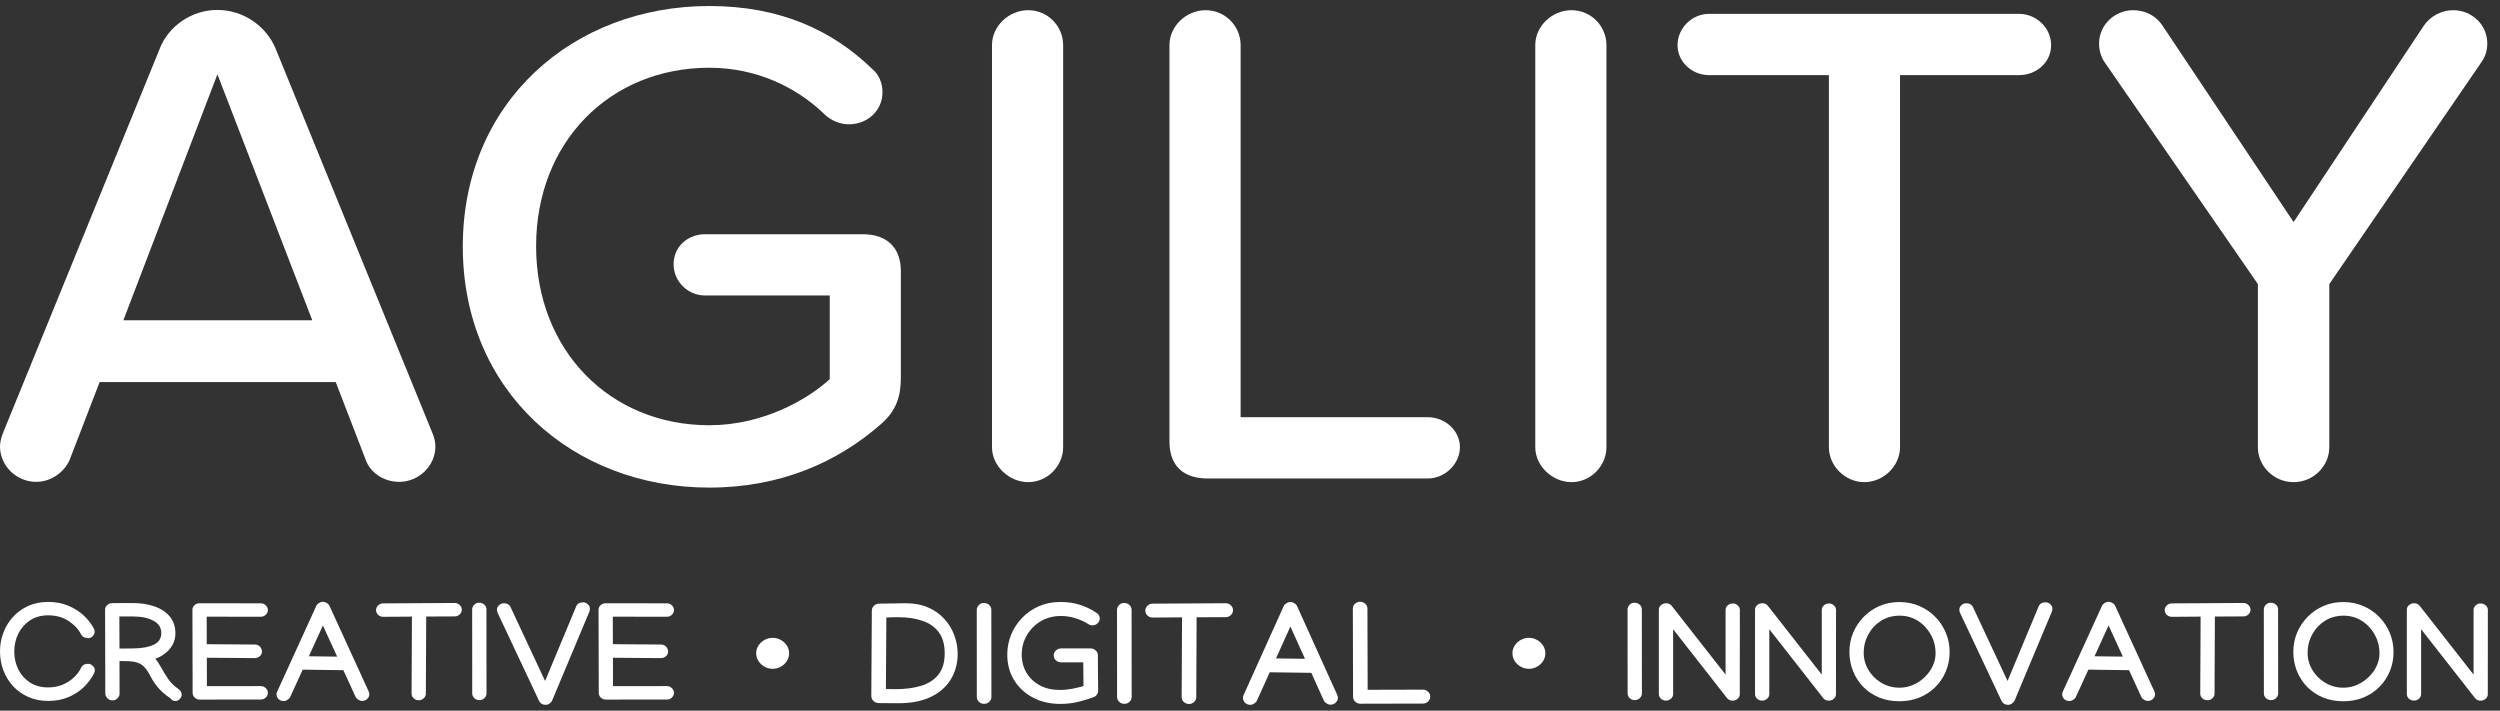 <svg width="197" height="56" viewBox="0 0 197 56" fill="none" xmlns="http://www.w3.org/2000/svg">
<rect x="0" y="0" width="197" height="56" fill="#333333" stroke="none"/>
<path d="M6.935 52.308C7.07 52.308 7.192 52.359 7.3 52.461C7.413 52.56 7.469 52.671 7.469 52.794C7.469 52.893 7.45 52.978 7.413 53.048C7.225 53.436 6.959 53.797 6.615 54.133C6.274 54.464 5.867 54.73 5.395 54.931C4.923 55.132 4.393 55.233 3.805 55.233C3.224 55.233 2.699 55.129 2.231 54.921C1.763 54.713 1.362 54.429 1.028 54.069C0.699 53.706 0.444 53.29 0.264 52.821C0.088 52.348 0 51.849 0 51.324C0 50.805 0.09 50.312 0.27 49.843C0.45 49.374 0.706 48.959 1.04 48.599C1.373 48.236 1.772 47.951 2.237 47.743C2.701 47.535 3.218 47.431 3.788 47.431C4.365 47.431 4.888 47.528 5.356 47.721C5.828 47.912 6.236 48.167 6.581 48.488C6.929 48.806 7.201 49.155 7.396 49.536C7.437 49.61 7.458 49.687 7.458 49.769C7.458 49.899 7.407 50.019 7.306 50.128C7.209 50.234 7.094 50.287 6.963 50.287C6.836 50.287 6.72 50.262 6.615 50.213C6.514 50.16 6.437 50.082 6.384 49.98C6.175 49.571 5.845 49.22 5.395 48.928C4.949 48.635 4.414 48.488 3.788 48.488C3.245 48.488 2.773 48.619 2.372 48.88C1.974 49.141 1.667 49.488 1.45 49.922C1.233 50.352 1.124 50.823 1.124 51.334C1.124 51.849 1.231 52.322 1.444 52.752C1.662 53.182 1.969 53.526 2.366 53.783C2.767 54.041 3.243 54.169 3.794 54.169C4.206 54.169 4.582 54.099 4.923 53.958C5.268 53.813 5.566 53.623 5.817 53.387C6.068 53.15 6.259 52.897 6.39 52.625C6.491 52.413 6.673 52.308 6.935 52.308Z" fill="white"/>
<path d="M14.317 54.736C14.317 54.873 14.263 54.993 14.154 55.095C14.049 55.194 13.935 55.243 13.811 55.243C13.706 55.243 13.614 55.208 13.536 55.138C13.457 55.071 13.403 55.019 13.373 54.984C13.032 54.758 12.736 54.503 12.485 54.217C12.238 53.928 12.026 53.614 11.85 53.276C11.696 52.972 11.539 52.736 11.378 52.567C11.22 52.398 11.029 52.278 10.804 52.207C10.58 52.136 10.287 52.099 9.928 52.096L9.416 52.091L9.422 54.651V54.661C9.422 54.803 9.366 54.926 9.253 55.032C9.145 55.138 9.013 55.19 8.86 55.19C8.706 55.19 8.573 55.134 8.461 55.021C8.352 54.908 8.298 54.774 8.298 54.619L8.281 48.055C8.281 47.907 8.335 47.783 8.444 47.684C8.556 47.582 8.688 47.529 8.837 47.526L10.332 47.52H10.461C11.106 47.52 11.681 47.61 12.187 47.79C12.693 47.967 13.092 48.233 13.384 48.589C13.676 48.942 13.822 49.381 13.822 49.906C13.822 50.245 13.747 50.546 13.598 50.811C13.451 51.075 13.258 51.299 13.019 51.482C12.779 51.666 12.52 51.809 12.243 51.911C12.37 52.062 12.498 52.249 12.625 52.472C12.843 52.863 13.054 53.21 13.26 53.514C13.466 53.813 13.738 54.078 14.075 54.307C14.143 54.349 14.199 54.409 14.244 54.487C14.293 54.561 14.317 54.644 14.317 54.736ZM10.49 48.578H9.405L9.416 51.107L10.501 51.096C11.19 51.089 11.73 50.99 12.12 50.8C12.513 50.61 12.71 50.305 12.71 49.885C12.71 49.455 12.502 49.13 12.086 48.912C11.67 48.689 11.138 48.578 10.49 48.578Z" fill="white"/>
<path d="M15.163 48.049C15.163 47.908 15.217 47.788 15.326 47.69C15.438 47.587 15.571 47.536 15.725 47.536L20.541 47.542H20.547C20.7 47.542 20.831 47.594 20.94 47.7C21.052 47.803 21.109 47.926 21.109 48.071C21.109 48.215 21.052 48.34 20.94 48.446C20.831 48.548 20.7 48.599 20.547 48.599H20.541L16.287 48.594L16.292 50.763L20.08 50.789C20.241 50.789 20.374 50.842 20.479 50.948C20.588 51.054 20.642 51.19 20.642 51.355C20.642 51.496 20.584 51.616 20.468 51.715C20.352 51.81 20.223 51.858 20.08 51.858H20.075L16.298 51.831L16.303 54.069L20.541 54.064H20.547C20.7 54.064 20.831 54.117 20.94 54.222C21.052 54.325 21.109 54.448 21.109 54.593C21.109 54.737 21.052 54.862 20.94 54.968C20.831 55.071 20.7 55.122 20.547 55.122H20.541L15.741 55.127C15.588 55.127 15.455 55.076 15.342 54.974C15.234 54.868 15.179 54.744 15.179 54.603L15.163 48.049Z" fill="white"/>
<path d="M24.927 47.737C24.968 47.649 25.038 47.575 25.135 47.515C25.236 47.452 25.339 47.42 25.444 47.42C25.546 47.42 25.647 47.452 25.748 47.515C25.853 47.575 25.924 47.649 25.961 47.737L29.052 54.487C29.086 54.557 29.103 54.63 29.103 54.704C29.103 54.848 29.047 54.974 28.934 55.079C28.826 55.182 28.695 55.233 28.541 55.233C28.436 55.233 28.333 55.201 28.232 55.138C28.131 55.074 28.059 54.998 28.018 54.91L27.057 52.81L23.854 52.768L22.87 54.915C22.833 55.004 22.764 55.079 22.662 55.143C22.561 55.21 22.458 55.243 22.353 55.243C22.2 55.243 22.067 55.192 21.954 55.09C21.846 54.984 21.791 54.859 21.791 54.714C21.791 54.64 21.808 54.568 21.842 54.498L24.927 47.737ZM25.444 49.287L24.337 51.715L26.568 51.742L25.444 49.287Z" fill="white"/>
<path d="M29.634 48.076C29.634 47.931 29.688 47.808 29.797 47.706C29.909 47.6 30.042 47.547 30.196 47.547H30.201L35.816 47.515H35.827C35.981 47.515 36.112 47.568 36.221 47.674C36.333 47.776 36.389 47.9 36.389 48.044C36.389 48.189 36.333 48.314 36.221 48.42C36.112 48.522 35.981 48.573 35.827 48.573H35.822L33.585 48.584L33.557 54.656V54.661C33.557 54.803 33.501 54.924 33.388 55.026C33.279 55.129 33.148 55.18 32.995 55.18C32.841 55.18 32.708 55.129 32.596 55.026C32.487 54.924 32.433 54.803 32.433 54.661V54.651L32.461 48.589L30.201 48.605H30.196C30.042 48.605 29.909 48.554 29.797 48.451C29.688 48.346 29.634 48.22 29.634 48.076Z" fill="white"/>
<path d="M37.774 55.169C37.621 55.169 37.488 55.118 37.375 55.016C37.267 54.91 37.212 54.785 37.212 54.64L37.207 48.023C37.207 47.889 37.259 47.767 37.364 47.658C37.469 47.549 37.594 47.494 37.741 47.494C37.913 47.494 38.053 47.545 38.162 47.647C38.275 47.746 38.331 47.871 38.331 48.023L38.336 54.64C38.336 54.785 38.28 54.91 38.168 55.016C38.059 55.118 37.928 55.169 37.774 55.169Z" fill="white"/>
<path d="M39.16 48.028C39.16 47.905 39.214 47.792 39.323 47.69C39.435 47.587 39.559 47.536 39.694 47.536C39.963 47.536 40.145 47.642 40.239 47.854L42.953 53.662L45.398 47.795C45.488 47.573 45.671 47.462 45.949 47.462C46.087 47.462 46.211 47.513 46.319 47.616C46.428 47.714 46.483 47.827 46.483 47.954C46.483 48.053 46.469 48.134 46.443 48.197L43.51 55.201C43.472 55.289 43.405 55.367 43.307 55.434C43.214 55.504 43.107 55.54 42.987 55.54C42.751 55.54 42.58 55.434 42.475 55.222L39.21 48.287C39.176 48.224 39.16 48.138 39.16 48.028Z" fill="white"/>
<path d="M47.165 48.049C47.165 47.908 47.219 47.788 47.328 47.69C47.441 47.587 47.574 47.536 47.727 47.536L52.544 47.542H52.549C52.703 47.542 52.834 47.594 52.943 47.7C53.055 47.803 53.111 47.926 53.111 48.071C53.111 48.215 53.055 48.34 52.943 48.446C52.834 48.548 52.703 48.599 52.549 48.599H52.544L48.289 48.594L48.295 50.763L52.083 50.789C52.244 50.789 52.377 50.842 52.482 50.948C52.59 51.054 52.645 51.19 52.645 51.355C52.645 51.496 52.587 51.616 52.471 51.715C52.354 51.81 52.225 51.858 52.083 51.858H52.077L48.3 51.831L48.306 54.069L52.544 54.064H52.549C52.703 54.064 52.834 54.117 52.943 54.222C53.055 54.325 53.111 54.448 53.111 54.593C53.111 54.737 53.055 54.862 52.943 54.968C52.834 55.071 52.703 55.122 52.549 55.122H52.544L47.744 55.127C47.59 55.127 47.457 55.076 47.345 54.974C47.236 54.868 47.182 54.744 47.182 54.603L47.165 48.049Z" fill="white"/>
<path d="M59.588 51.481C59.588 50.817 60.179 50.262 60.885 50.262C61.592 50.262 62.182 50.817 62.182 51.481C62.182 52.146 61.592 52.701 60.885 52.701C60.179 52.701 59.588 52.146 59.588 51.481Z" fill="white"/>
<path d="M119.18 51.481C119.18 50.817 119.77 50.262 120.477 50.262C121.184 50.262 121.774 50.817 121.774 51.481C121.774 52.146 121.184 52.701 120.477 52.701C119.77 52.701 119.18 52.146 119.18 51.481Z" fill="white"/>
<path d="M71.286 47.535H71.372C72.047 47.535 72.639 47.648 73.148 47.875C73.658 48.097 74.083 48.401 74.424 48.784C74.769 49.164 75.028 49.591 75.2 50.066C75.377 50.537 75.465 51.02 75.465 51.513C75.465 52.265 75.287 52.935 74.93 53.523C74.578 54.111 74.055 54.574 73.361 54.91C72.671 55.245 71.821 55.414 70.809 55.414H70.539L69.228 55.403C69.075 55.399 68.941 55.342 68.826 55.233C68.715 55.123 68.659 54.992 68.659 54.838L68.7 48.116C68.7 47.97 68.755 47.844 68.866 47.738C68.978 47.628 69.11 47.572 69.263 47.568L71.286 47.535ZM74.442 51.48C74.442 50.8 74.29 50.252 73.988 49.836C73.685 49.42 73.26 49.117 72.712 48.927C72.164 48.733 71.52 48.636 70.78 48.636C70.623 48.636 70.466 48.638 70.309 48.642C70.156 48.645 70.001 48.651 69.844 48.658L69.809 54.296L70.55 54.307C71.321 54.307 71.997 54.219 72.579 54.044C73.166 53.865 73.622 53.569 73.947 53.156C74.277 52.743 74.442 52.185 74.442 51.48Z" fill="white"/>
<path d="M77.548 55.463C77.391 55.463 77.255 55.41 77.14 55.304C77.029 55.194 76.973 55.065 76.973 54.915L76.968 48.061C76.968 47.922 77.021 47.796 77.129 47.683C77.236 47.57 77.364 47.513 77.514 47.513C77.69 47.513 77.834 47.566 77.945 47.672C78.06 47.774 78.117 47.904 78.117 48.061L78.123 54.915C78.123 55.065 78.065 55.194 77.95 55.304C77.839 55.41 77.705 55.463 77.548 55.463Z" fill="white"/>
<path d="M79.373 51.578C79.373 51.041 79.472 50.525 79.671 50.028C79.875 49.531 80.16 49.089 80.528 48.702C80.9 48.311 81.34 48.002 81.85 47.776C82.363 47.55 82.931 47.436 83.551 47.436C84.122 47.436 84.64 47.511 85.103 47.661C85.571 47.811 86.008 48.023 86.414 48.297C86.579 48.403 86.661 48.549 86.661 48.735C86.661 48.881 86.603 49.009 86.489 49.118C86.377 49.224 86.243 49.277 86.086 49.277C85.963 49.277 85.85 49.243 85.747 49.173C85.448 48.98 85.111 48.826 84.735 48.713C84.36 48.596 83.975 48.538 83.58 48.538C83.132 48.538 82.72 48.62 82.344 48.784C81.973 48.945 81.649 49.168 81.373 49.453C81.101 49.734 80.888 50.055 80.735 50.417C80.585 50.779 80.511 51.158 80.511 51.556C80.511 52.101 80.635 52.585 80.884 53.008C81.137 53.432 81.488 53.764 81.936 54.005C82.388 54.247 82.913 54.367 83.511 54.367C83.841 54.367 84.166 54.336 84.488 54.274C84.814 54.212 85.111 54.141 85.379 54.06L85.362 52.192H83.609C83.452 52.192 83.316 52.139 83.201 52.033C83.09 51.923 83.034 51.794 83.034 51.644C83.034 51.494 83.09 51.367 83.201 51.261C83.316 51.151 83.452 51.096 83.609 51.096H85.937C86.094 51.096 86.228 51.149 86.339 51.255C86.454 51.361 86.511 51.489 86.511 51.639L86.534 54.438V54.444C86.534 54.546 86.5 54.645 86.431 54.74C86.362 54.835 86.276 54.9 86.172 54.937C85.805 55.076 85.398 55.2 84.954 55.309C84.509 55.415 84.042 55.468 83.551 55.468C82.747 55.468 82.028 55.302 81.396 54.97C80.767 54.637 80.273 54.179 79.913 53.595C79.553 53.01 79.373 52.338 79.373 51.578Z" fill="white"/>
<path d="M88.6 55.463C88.443 55.463 88.307 55.41 88.192 55.304C88.081 55.194 88.026 55.065 88.026 54.915L88.02 48.061C88.02 47.922 88.073 47.796 88.181 47.683C88.288 47.57 88.416 47.513 88.566 47.513C88.742 47.513 88.886 47.566 88.997 47.672C89.112 47.774 89.169 47.904 89.169 48.061L89.175 54.915C89.175 55.065 89.118 55.194 89.003 55.304C88.892 55.41 88.757 55.463 88.6 55.463Z" fill="white"/>
<path d="M90.253 48.116C90.253 47.966 90.308 47.838 90.419 47.732C90.534 47.623 90.67 47.568 90.827 47.568H90.833L96.575 47.535H96.587C96.744 47.535 96.878 47.59 96.989 47.699C97.104 47.805 97.162 47.933 97.162 48.083C97.162 48.233 97.104 48.362 96.989 48.472C96.878 48.578 96.744 48.631 96.587 48.631H96.581L94.293 48.642L94.265 54.931V54.937C94.265 55.083 94.207 55.209 94.092 55.315C93.981 55.421 93.847 55.474 93.69 55.474C93.533 55.474 93.397 55.421 93.282 55.315C93.171 55.209 93.115 55.083 93.115 54.937V54.926L93.144 48.647L90.833 48.664H90.827C90.67 48.664 90.534 48.611 90.419 48.505C90.308 48.395 90.253 48.266 90.253 48.116Z" fill="white"/>
<path d="M101.153 47.765C101.195 47.674 101.266 47.597 101.366 47.535C101.469 47.469 101.574 47.436 101.682 47.436C101.785 47.436 101.889 47.469 101.992 47.535C102.099 47.597 102.172 47.674 102.211 47.765L105.372 54.756C105.406 54.829 105.424 54.904 105.424 54.981C105.424 55.13 105.366 55.26 105.251 55.37C105.14 55.476 105.006 55.529 104.849 55.529C104.742 55.529 104.636 55.496 104.533 55.43C104.429 55.364 104.356 55.286 104.314 55.194L103.331 53.019L100.055 52.975L99.049 55.2C99.011 55.291 98.94 55.37 98.837 55.435C98.733 55.505 98.628 55.54 98.52 55.54C98.363 55.54 98.227 55.487 98.112 55.381C98.001 55.271 97.946 55.141 97.946 54.992C97.946 54.915 97.963 54.84 97.997 54.767L101.153 47.765ZM101.682 49.37L100.549 51.885L102.831 51.913L101.682 49.37Z" fill="white"/>
<path d="M107.196 55.452C107.039 55.452 106.903 55.399 106.788 55.293C106.677 55.183 106.622 55.056 106.622 54.91L106.604 47.957V47.951C106.604 47.805 106.66 47.681 106.771 47.579C106.886 47.473 107.022 47.42 107.179 47.42C107.336 47.42 107.47 47.473 107.582 47.579C107.697 47.681 107.754 47.805 107.754 47.951L107.771 54.356L112.122 54.345H112.128C112.285 54.345 112.419 54.4 112.53 54.51C112.645 54.615 112.703 54.743 112.703 54.893C112.703 55.043 112.645 55.172 112.53 55.282C112.419 55.388 112.285 55.441 112.128 55.441H112.122L107.196 55.452Z" fill="white"/>
<path d="M128.819 55.169C128.665 55.169 128.532 55.118 128.42 55.016C128.311 54.91 128.257 54.785 128.257 54.64L128.251 48.023C128.251 47.889 128.303 47.767 128.408 47.658C128.513 47.549 128.639 47.494 128.785 47.494C128.958 47.494 129.098 47.545 129.207 47.647C129.32 47.746 129.376 47.871 129.376 48.023L129.382 54.64C129.382 54.785 129.325 54.91 129.213 55.016C129.104 55.118 128.973 55.169 128.819 55.169Z" fill="white"/>
<path d="M130.717 48.049C130.717 47.901 130.773 47.78 130.886 47.684C131.002 47.586 131.139 47.536 131.296 47.536C131.473 47.536 131.617 47.603 131.729 47.737L135.976 53.159V48.065C135.976 47.924 136.03 47.804 136.139 47.706C136.252 47.603 136.385 47.552 136.538 47.552C136.692 47.552 136.823 47.603 136.932 47.706C137.045 47.804 137.101 47.924 137.101 48.065L137.095 54.699C137.095 54.847 137.037 54.97 136.921 55.069C136.808 55.164 136.673 55.212 136.516 55.212C136.34 55.212 136.195 55.141 136.083 55L131.842 49.583V54.693C131.842 54.834 131.786 54.956 131.673 55.058C131.564 55.157 131.433 55.206 131.279 55.206C131.126 55.206 130.993 55.157 130.88 55.058C130.771 54.956 130.717 54.834 130.717 54.693V48.049Z" fill="white"/>
<path d="M138.296 48.049C138.296 47.901 138.352 47.78 138.464 47.684C138.581 47.586 138.718 47.536 138.875 47.536C139.051 47.536 139.196 47.603 139.308 47.737L143.555 53.159V48.065C143.555 47.924 143.609 47.804 143.718 47.706C143.83 47.603 143.963 47.552 144.117 47.552C144.271 47.552 144.402 47.603 144.511 47.706C144.623 47.804 144.68 47.924 144.68 48.065L144.674 54.699C144.674 54.847 144.616 54.97 144.5 55.069C144.387 55.164 144.252 55.212 144.095 55.212C143.918 55.212 143.774 55.141 143.662 55L139.421 49.583V54.693C139.421 54.834 139.364 54.956 139.252 55.058C139.143 55.157 139.012 55.206 138.858 55.206C138.704 55.206 138.571 55.157 138.459 55.058C138.35 54.956 138.296 54.834 138.296 54.693V48.049Z" fill="white"/>
<path d="M149.671 47.441C150.245 47.441 150.772 47.547 151.252 47.758C151.735 47.967 152.155 48.254 152.511 48.621C152.868 48.984 153.143 49.404 153.338 49.88C153.533 50.352 153.631 50.855 153.631 51.387C153.631 51.92 153.533 52.42 153.338 52.889C153.147 53.355 152.875 53.766 152.523 54.122C152.17 54.478 151.752 54.757 151.268 54.958C150.788 55.159 150.258 55.259 149.677 55.259C149.084 55.259 148.546 55.159 148.062 54.958C147.579 54.753 147.162 54.473 146.814 54.117C146.469 53.757 146.203 53.343 146.015 52.874C145.828 52.401 145.734 51.895 145.734 51.355C145.734 50.83 145.831 50.333 146.026 49.864C146.225 49.395 146.501 48.979 146.853 48.615C147.209 48.249 147.626 47.961 148.102 47.753C148.582 47.545 149.105 47.441 149.671 47.441ZM149.694 48.515C149.139 48.515 148.647 48.651 148.22 48.922C147.796 49.194 147.462 49.553 147.219 50.001C146.979 50.446 146.859 50.932 146.859 51.461C146.859 51.821 146.932 52.165 147.078 52.493C147.224 52.821 147.427 53.113 147.686 53.371C147.944 53.625 148.242 53.826 148.58 53.974C148.921 54.118 149.285 54.191 149.671 54.191C150.057 54.191 150.421 54.115 150.762 53.963C151.107 53.812 151.411 53.607 151.673 53.35C151.94 53.092 152.148 52.803 152.298 52.482C152.448 52.158 152.523 51.826 152.523 51.488C152.523 50.941 152.395 50.444 152.14 49.996C151.889 49.545 151.55 49.185 151.122 48.917C150.695 48.649 150.218 48.515 149.694 48.515Z" fill="white"/>
<path d="M154.398 48.028C154.398 47.905 154.452 47.792 154.561 47.69C154.674 47.587 154.797 47.536 154.932 47.536C155.202 47.536 155.384 47.642 155.478 47.854L158.195 53.662L160.641 47.795C160.731 47.573 160.915 47.462 161.193 47.462C161.331 47.462 161.455 47.513 161.564 47.616C161.673 47.714 161.727 47.827 161.727 47.954C161.727 48.053 161.714 48.134 161.688 48.197L158.751 55.201C158.714 55.289 158.647 55.367 158.549 55.434C158.455 55.504 158.348 55.54 158.228 55.54C157.992 55.54 157.822 55.434 157.717 55.222L154.449 48.287C154.415 48.224 154.398 48.138 154.398 48.028Z" fill="white"/>
<path d="M165.638 47.737C165.68 47.649 165.749 47.575 165.847 47.515C165.948 47.452 166.051 47.42 166.156 47.42C166.257 47.42 166.358 47.452 166.46 47.515C166.565 47.575 166.636 47.649 166.673 47.737L169.767 54.487C169.801 54.557 169.817 54.63 169.817 54.704C169.817 54.848 169.761 54.974 169.649 55.079C169.54 55.182 169.409 55.233 169.255 55.233C169.15 55.233 169.047 55.201 168.946 55.138C168.844 55.074 168.773 54.998 168.732 54.91L167.77 52.81L164.564 52.768L163.58 54.915C163.542 55.004 163.473 55.079 163.372 55.143C163.27 55.21 163.167 55.243 163.062 55.243C162.909 55.243 162.776 55.192 162.663 55.09C162.554 54.984 162.5 54.859 162.5 54.714C162.5 54.64 162.517 54.568 162.551 54.498L165.638 47.737ZM166.156 49.287L165.048 51.715L167.281 51.742L166.156 49.287Z" fill="white"/>
<path d="M170.579 48.076C170.579 47.931 170.634 47.808 170.742 47.706C170.855 47.6 170.988 47.547 171.142 47.547H171.147L176.766 47.515H176.777C176.931 47.515 177.062 47.568 177.171 47.674C177.284 47.776 177.34 47.9 177.34 48.044C177.34 48.189 177.284 48.314 177.171 48.42C177.062 48.522 176.931 48.573 176.777 48.573H176.772L174.533 48.584L174.505 54.656V54.661C174.505 54.803 174.449 54.924 174.336 55.026C174.228 55.129 174.096 55.18 173.943 55.18C173.789 55.18 173.656 55.129 173.543 55.026C173.435 54.924 173.38 54.803 173.38 54.661V54.651L173.408 48.589L171.147 48.605H171.142C170.988 48.605 170.855 48.554 170.742 48.451C170.634 48.346 170.579 48.22 170.579 48.076Z" fill="white"/>
<path d="M178.957 55.169C178.803 55.169 178.67 55.118 178.557 55.016C178.449 54.91 178.394 54.785 178.394 54.64L178.389 48.023C178.389 47.889 178.441 47.767 178.546 47.658C178.651 47.549 178.777 47.494 178.923 47.494C179.095 47.494 179.236 47.545 179.345 47.647C179.457 47.746 179.513 47.871 179.513 48.023L179.519 54.64C179.519 54.785 179.463 54.91 179.35 55.016C179.242 55.118 179.11 55.169 178.957 55.169Z" fill="white"/>
<path d="M184.651 47.441C185.225 47.441 185.752 47.547 186.232 47.758C186.715 47.967 187.135 48.254 187.492 48.621C187.848 48.984 188.123 49.404 188.318 49.88C188.513 50.352 188.611 50.855 188.611 51.387C188.611 51.92 188.513 52.42 188.318 52.889C188.127 53.355 187.855 53.766 187.503 54.122C187.15 54.478 186.732 54.757 186.249 54.958C185.769 55.159 185.238 55.259 184.657 55.259C184.064 55.259 183.526 55.159 183.043 54.958C182.559 54.753 182.143 54.473 181.794 54.117C181.449 53.757 181.183 53.343 180.995 52.874C180.808 52.401 180.714 51.895 180.714 51.355C180.714 50.83 180.811 50.333 181.006 49.864C181.205 49.395 181.481 48.979 181.833 48.615C182.189 48.249 182.606 47.961 183.082 47.753C183.562 47.545 184.085 47.441 184.651 47.441ZM184.674 48.515C184.119 48.515 183.627 48.651 183.2 48.922C182.776 49.194 182.443 49.553 182.199 50.001C181.959 50.446 181.839 50.932 181.839 51.461C181.839 51.821 181.912 52.165 182.058 52.493C182.204 52.821 182.407 53.113 182.666 53.371C182.924 53.625 183.223 53.826 183.56 53.974C183.901 54.118 184.265 54.191 184.651 54.191C185.037 54.191 185.401 54.115 185.742 53.963C186.087 53.812 186.391 53.607 186.653 53.35C186.92 53.092 187.128 52.803 187.278 52.482C187.428 52.158 187.503 51.826 187.503 51.488C187.503 50.941 187.375 50.444 187.12 49.996C186.869 49.545 186.53 49.185 186.102 48.917C185.675 48.649 185.199 48.515 184.674 48.515Z" fill="white"/>
<path d="M189.659 48.049C189.659 47.901 189.716 47.78 189.828 47.684C189.944 47.586 190.081 47.536 190.239 47.536C190.415 47.536 190.559 47.603 190.672 47.737L194.918 53.159V48.065C194.918 47.924 194.973 47.804 195.082 47.706C195.194 47.603 195.327 47.552 195.481 47.552C195.635 47.552 195.766 47.603 195.875 47.706C195.987 47.804 196.043 47.924 196.043 48.065L196.038 54.699C196.038 54.847 195.98 54.97 195.863 55.069C195.751 55.164 195.616 55.212 195.458 55.212C195.282 55.212 195.138 55.141 195.025 55L190.784 49.583V54.693C190.784 54.834 190.728 54.956 190.616 55.058C190.507 55.157 190.376 55.206 190.222 55.206C190.068 55.206 189.935 55.157 189.823 55.058C189.714 54.956 189.659 54.834 189.659 54.693V48.049Z" fill="white"/>
<path d="M34.308 35.177C34.308 36.717 33.006 37.97 31.452 37.97C30.213 37.97 29.142 37.21 28.807 36.204L26.455 30.106H7.852L5.501 36.204C5.101 37.19 4.031 37.97 2.856 37.97C1.281 37.97 0 36.697 0 35.177C0 34.849 0.104 34.458 0.231 34.13L12.576 3.864C13.249 2.098 15.054 0.784 17.133 0.784C19.211 0.784 21.017 2.098 21.732 3.864L34.077 34.13C34.203 34.417 34.308 34.808 34.308 35.177ZM24.608 25.239L17.133 5.855L9.72 25.239H24.605H24.608Z" fill="white"/>
<path d="M70.987 21.399V29.798C70.987 31.277 70.588 32.384 69.475 33.37C65.991 36.45 61.454 38.422 55.891 38.422C45.163 38.422 36.468 30.844 36.468 19.427C36.468 8.01 45.183 0.474 55.891 0.474C61.496 0.474 65.613 2.404 68.762 5.462C69.266 5.894 69.54 6.55 69.54 7.269C69.54 8.707 68.365 9.795 66.895 9.795C66.222 9.795 65.551 9.528 65.047 9.076C62.738 6.817 59.547 5.338 55.893 5.338C48.083 5.338 42.245 11.17 42.245 19.403C42.245 27.636 48.081 33.509 55.893 33.509C60.051 33.509 63.577 31.537 65.385 29.875V23.284H55.558C54.215 23.284 53.08 22.196 53.08 20.819C53.08 19.442 54.192 18.458 55.558 18.458H68.03C69.919 18.477 70.99 19.527 70.99 21.394L70.987 21.399Z" fill="white"/>
<path d="M78.169 35.24V3.555C78.169 2.076 79.47 0.804 81.025 0.804C82.579 0.804 83.776 2.076 83.776 3.555V35.24C83.776 36.719 82.537 37.992 81.025 37.992C79.512 37.992 78.169 36.719 78.169 35.24Z" fill="white"/>
<path d="M92.153 34.808V3.555C92.153 2.076 93.454 0.804 95.009 0.804C96.563 0.804 97.76 2.076 97.76 3.555V32.877H112.521C113.865 32.877 115.042 33.924 115.042 35.238C115.042 36.552 113.867 37.703 112.521 37.703H95.2C93.226 37.722 92.155 36.675 92.155 34.808H92.153Z" fill="white"/>
<path d="M120.98 35.24V3.555C120.98 2.076 122.281 0.804 123.836 0.804C125.39 0.804 126.587 2.076 126.587 3.555V35.24C126.587 36.719 125.348 37.992 123.836 37.992C122.323 37.992 120.98 36.719 120.98 35.24Z" fill="white"/>
<path d="M144.117 35.24V5.919H134.668C133.325 5.919 132.19 4.872 132.19 3.558C132.19 2.244 133.302 1.093 134.668 1.093H159.107C160.45 1.093 161.628 2.181 161.628 3.558C161.628 4.935 160.453 5.919 159.107 5.919H149.722V35.24C149.722 36.719 148.421 37.992 146.909 37.992C145.396 37.992 144.117 36.719 144.117 35.24Z" fill="white"/>
<path d="M195.558 4.869L183.549 22.385V35.24C183.549 36.719 182.309 37.992 180.735 37.992C179.16 37.992 177.921 36.719 177.921 35.24V22.385L165.85 4.911C165.576 4.52 165.407 3.988 165.407 3.432C165.407 1.952 166.647 0.804 168.094 0.804C169.038 0.804 169.9 1.236 170.404 2.016L180.735 17.498L191.001 2.016C191.505 1.297 192.345 0.804 193.311 0.804C194.781 0.804 195.998 1.952 195.998 3.432C195.998 3.985 195.829 4.478 195.556 4.869H195.558Z" fill="white"/>
</svg>
